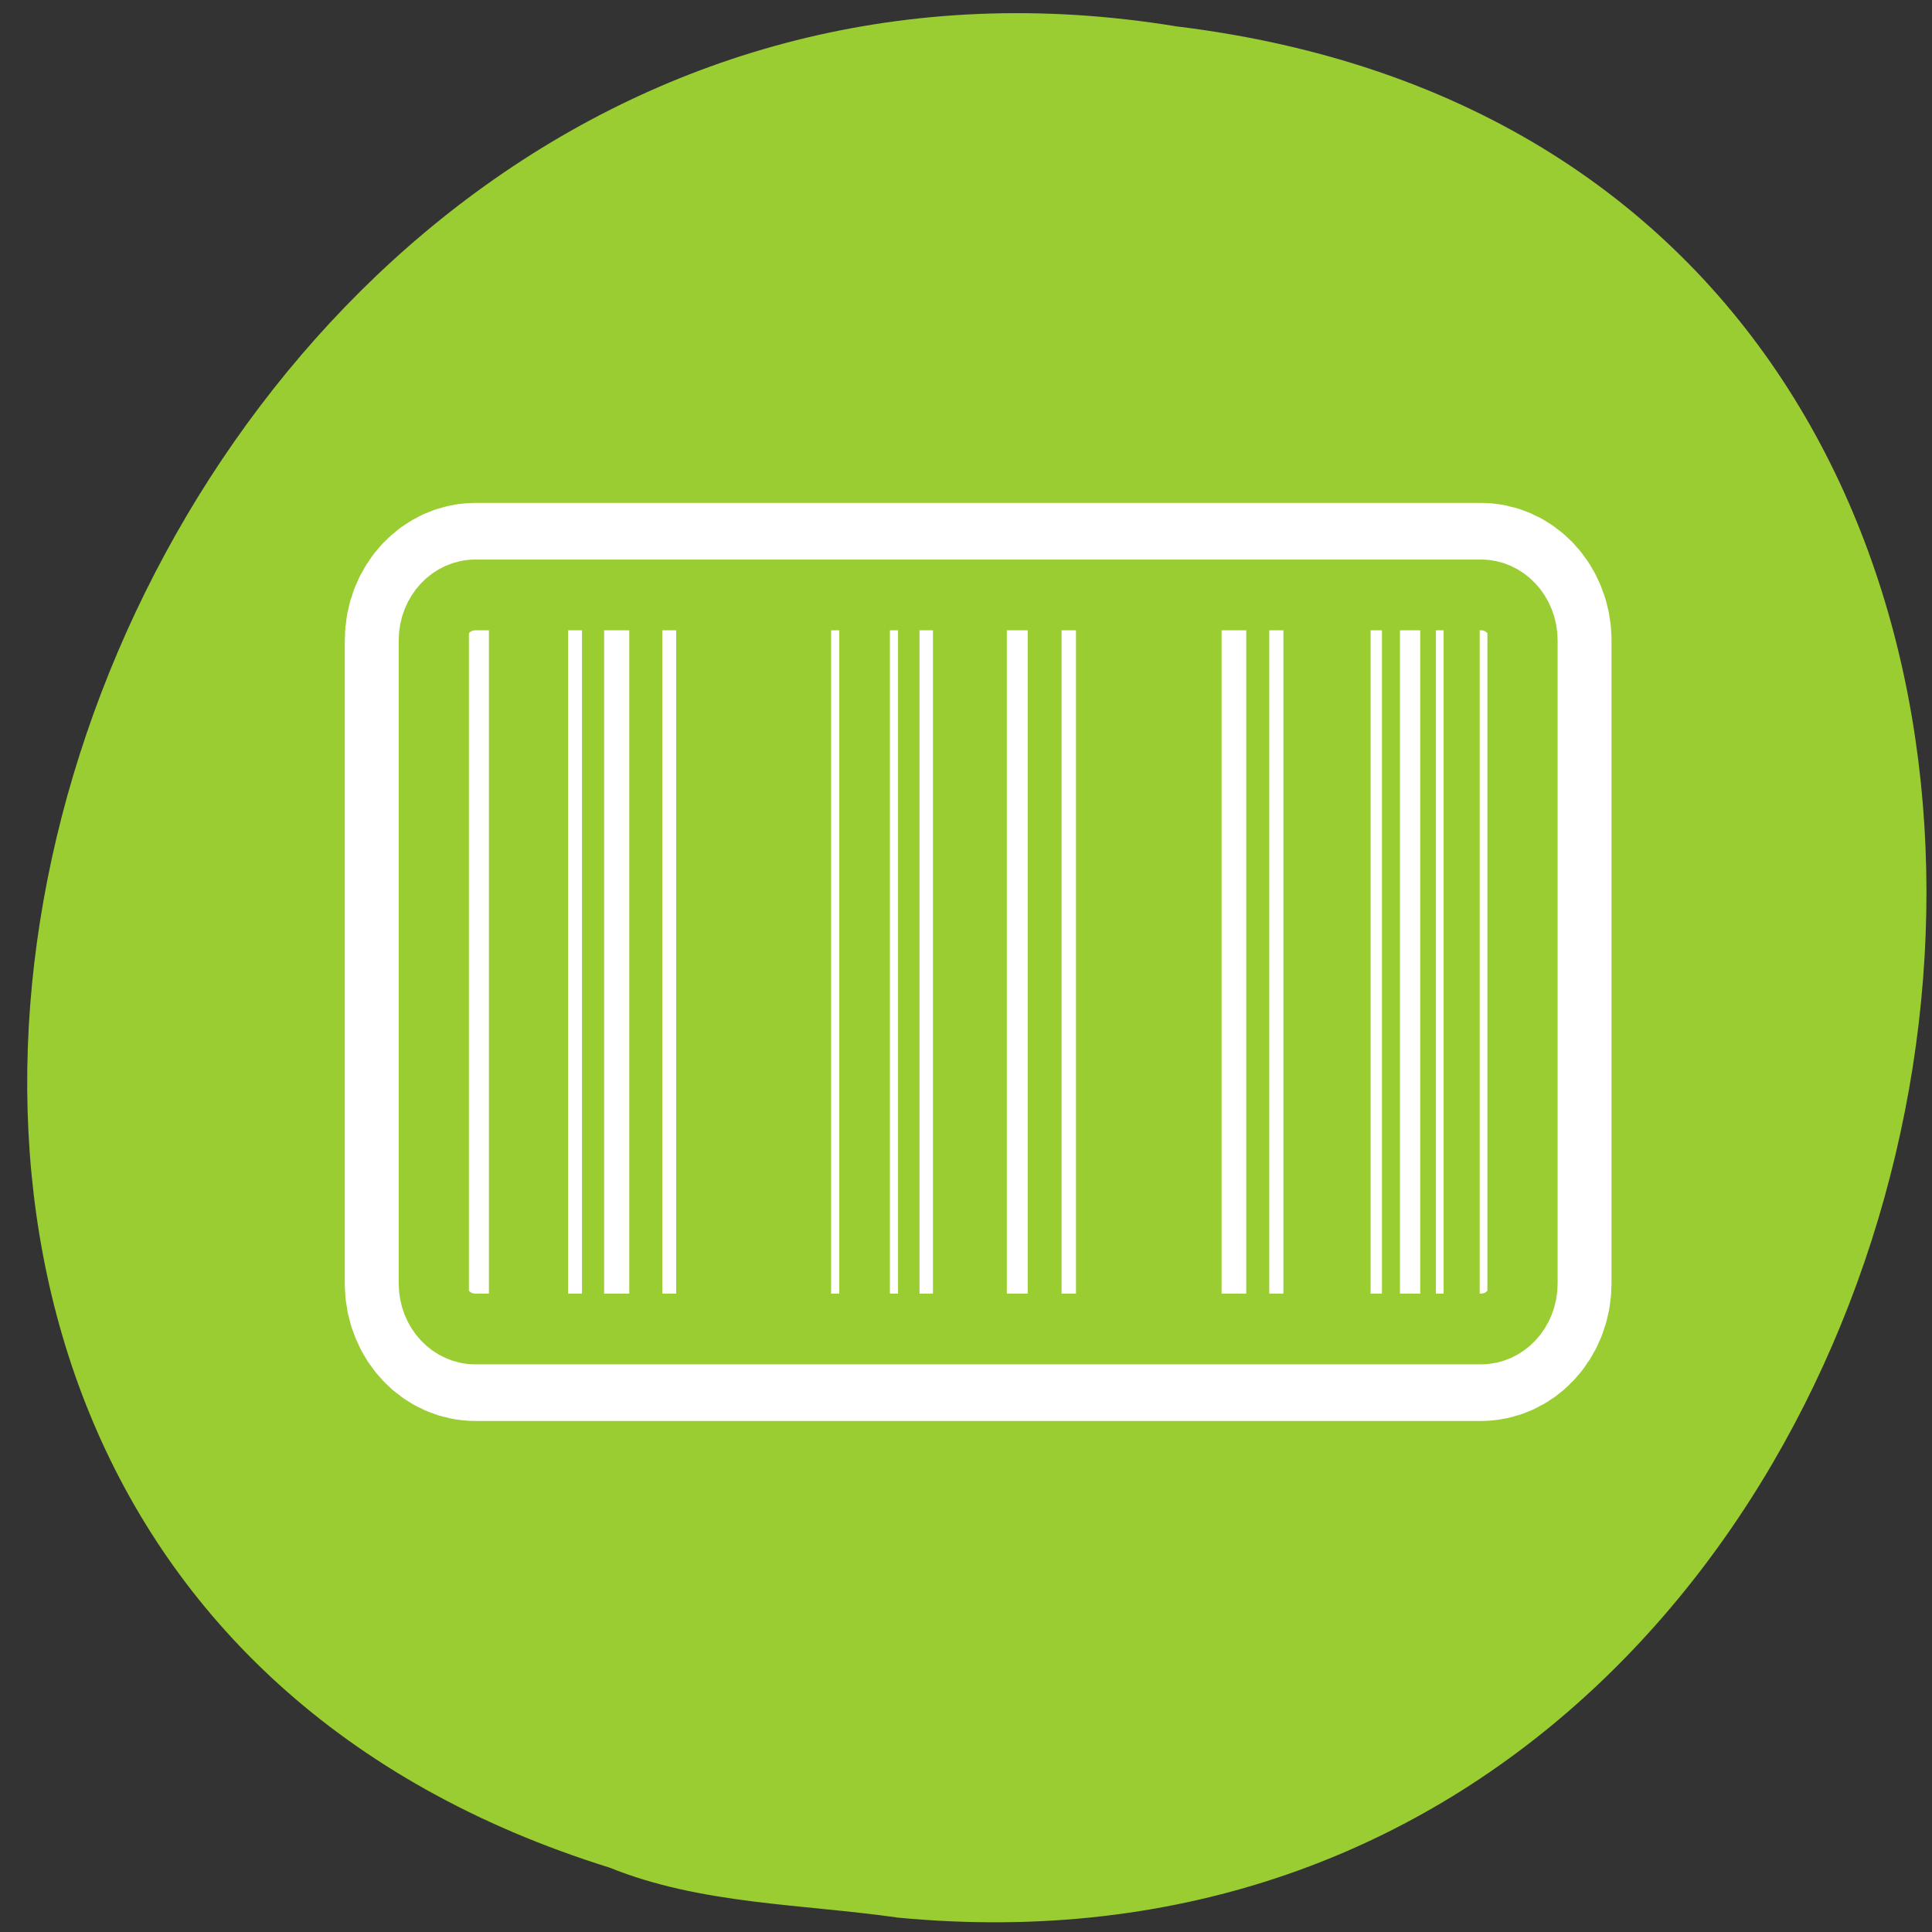 <svg xmlns="http://www.w3.org/2000/svg" xmlns:xlink="http://www.w3.org/1999/xlink" viewBox="0 0 256 256"><rect x="0" y="0" width="256" height="256" fill="#333333" stroke="none"/><defs><path d="m 153.54 78.21 c 0 12.274 -9.95 22.22 -22.22 22.22 -12.274 0 -22.22 -9.95 -22.22 -22.22 0 -12.274 9.95 -22.22 22.22 -22.22 12.274 0 22.22 9.95 22.22 22.22 z" id="0" style="fill:#fff;color:#000"/><path id="1" d="m 6.682 13.789 c -1.105 0 -1.995 0.896 -1.995 2.01 v 28.403 c 0 1.113 0.89 2.01 1.995 2.01 h 46.635 c 1.105 0 1.995 -0.896 1.995 -2.01 v -28.403 c 0 -1.113 -0.89 -2.01 -1.995 -2.01 h -46.635 z"/></defs><use xlink:href="#0" transform="translate(15.781 13.13)"/><use xlink:href="#0" transform="translate(18.424 91.18)"/><use xlink:href="#0" transform="translate(-66.794 48.49)"/><path d="m 118.92 254.09 c 152.65 14.591 193.74 -231.48 36.994 -250.59 -144.13 -23.684 -218.36 199.36 -75.14 243.97 c 12.11 4.888 25.349 4.794 38.15 6.617 z" style="fill:#9acd32;color:#000"/><g transform="matrix(2.857 0 0 3 43.903 37.462)"><use xlink:href="#1" style="fill:none;stroke:#fff;stroke-linejoin:round;stroke-width:8.125"/><g style="fill-rule:evenodd"><use xlink:href="#1" style="fill:#9acd32"/><g style="fill:#fff"><path d="m 6.381 14.07 h 0.928 v 31.855 h -0.928 z"/><g transform="translate(2)"><path d="m 10.652 14.07 h 1.166 v 31.855 h -1.166 z"/><path d="m 13.35 14.07 h 0.644 v 31.855 h -0.644 z"/><path d="m 8.981 14.07 h 0.644 v 31.855 h -0.644 z"/></g><path d="m 23.18 14.07 h 0.376 v 31.855 h -0.376 z"/><path d="m 25.907 14.07 h 0.376 v 31.855 h -0.376 z"/><path d="m 27.28 14.07 h 0.623 v 31.855 h -0.623 z"/><path d="m 33.869 14.07 h 0.668 v 31.855 h -0.668 z"/><path d="m 31.33 14.07 v 31.855 h 0.967 v -31.855 h -0.967 z"/><path d="m 43.502 14.07 h 0.654 v 31.855 h -0.654 z"/><path d="m 41.29 14.07 h 1.143 v 31.855 h -1.143 z"/><path d="m 53.965 14.07 h 0.357 v 31.855 h -0.357 z"/><path d="m 48.2 14.07 h 0.526 v 31.855 h -0.526 z"/><path d="m 51.23 14.07 h 0.357 v 31.855 h -0.357 z"/><path d="m 53.26 14.07 h 0.357 v 31.855 h -0.357 z"/><path d="m 49.562 14.07 h 0.94 v 31.855 h -0.94 v -31.855 z"/></g></g><use xlink:href="#1" style="fill:none;stroke:#9acd32;stroke-linejoin:round;stroke-width:3.125"/></g></svg>